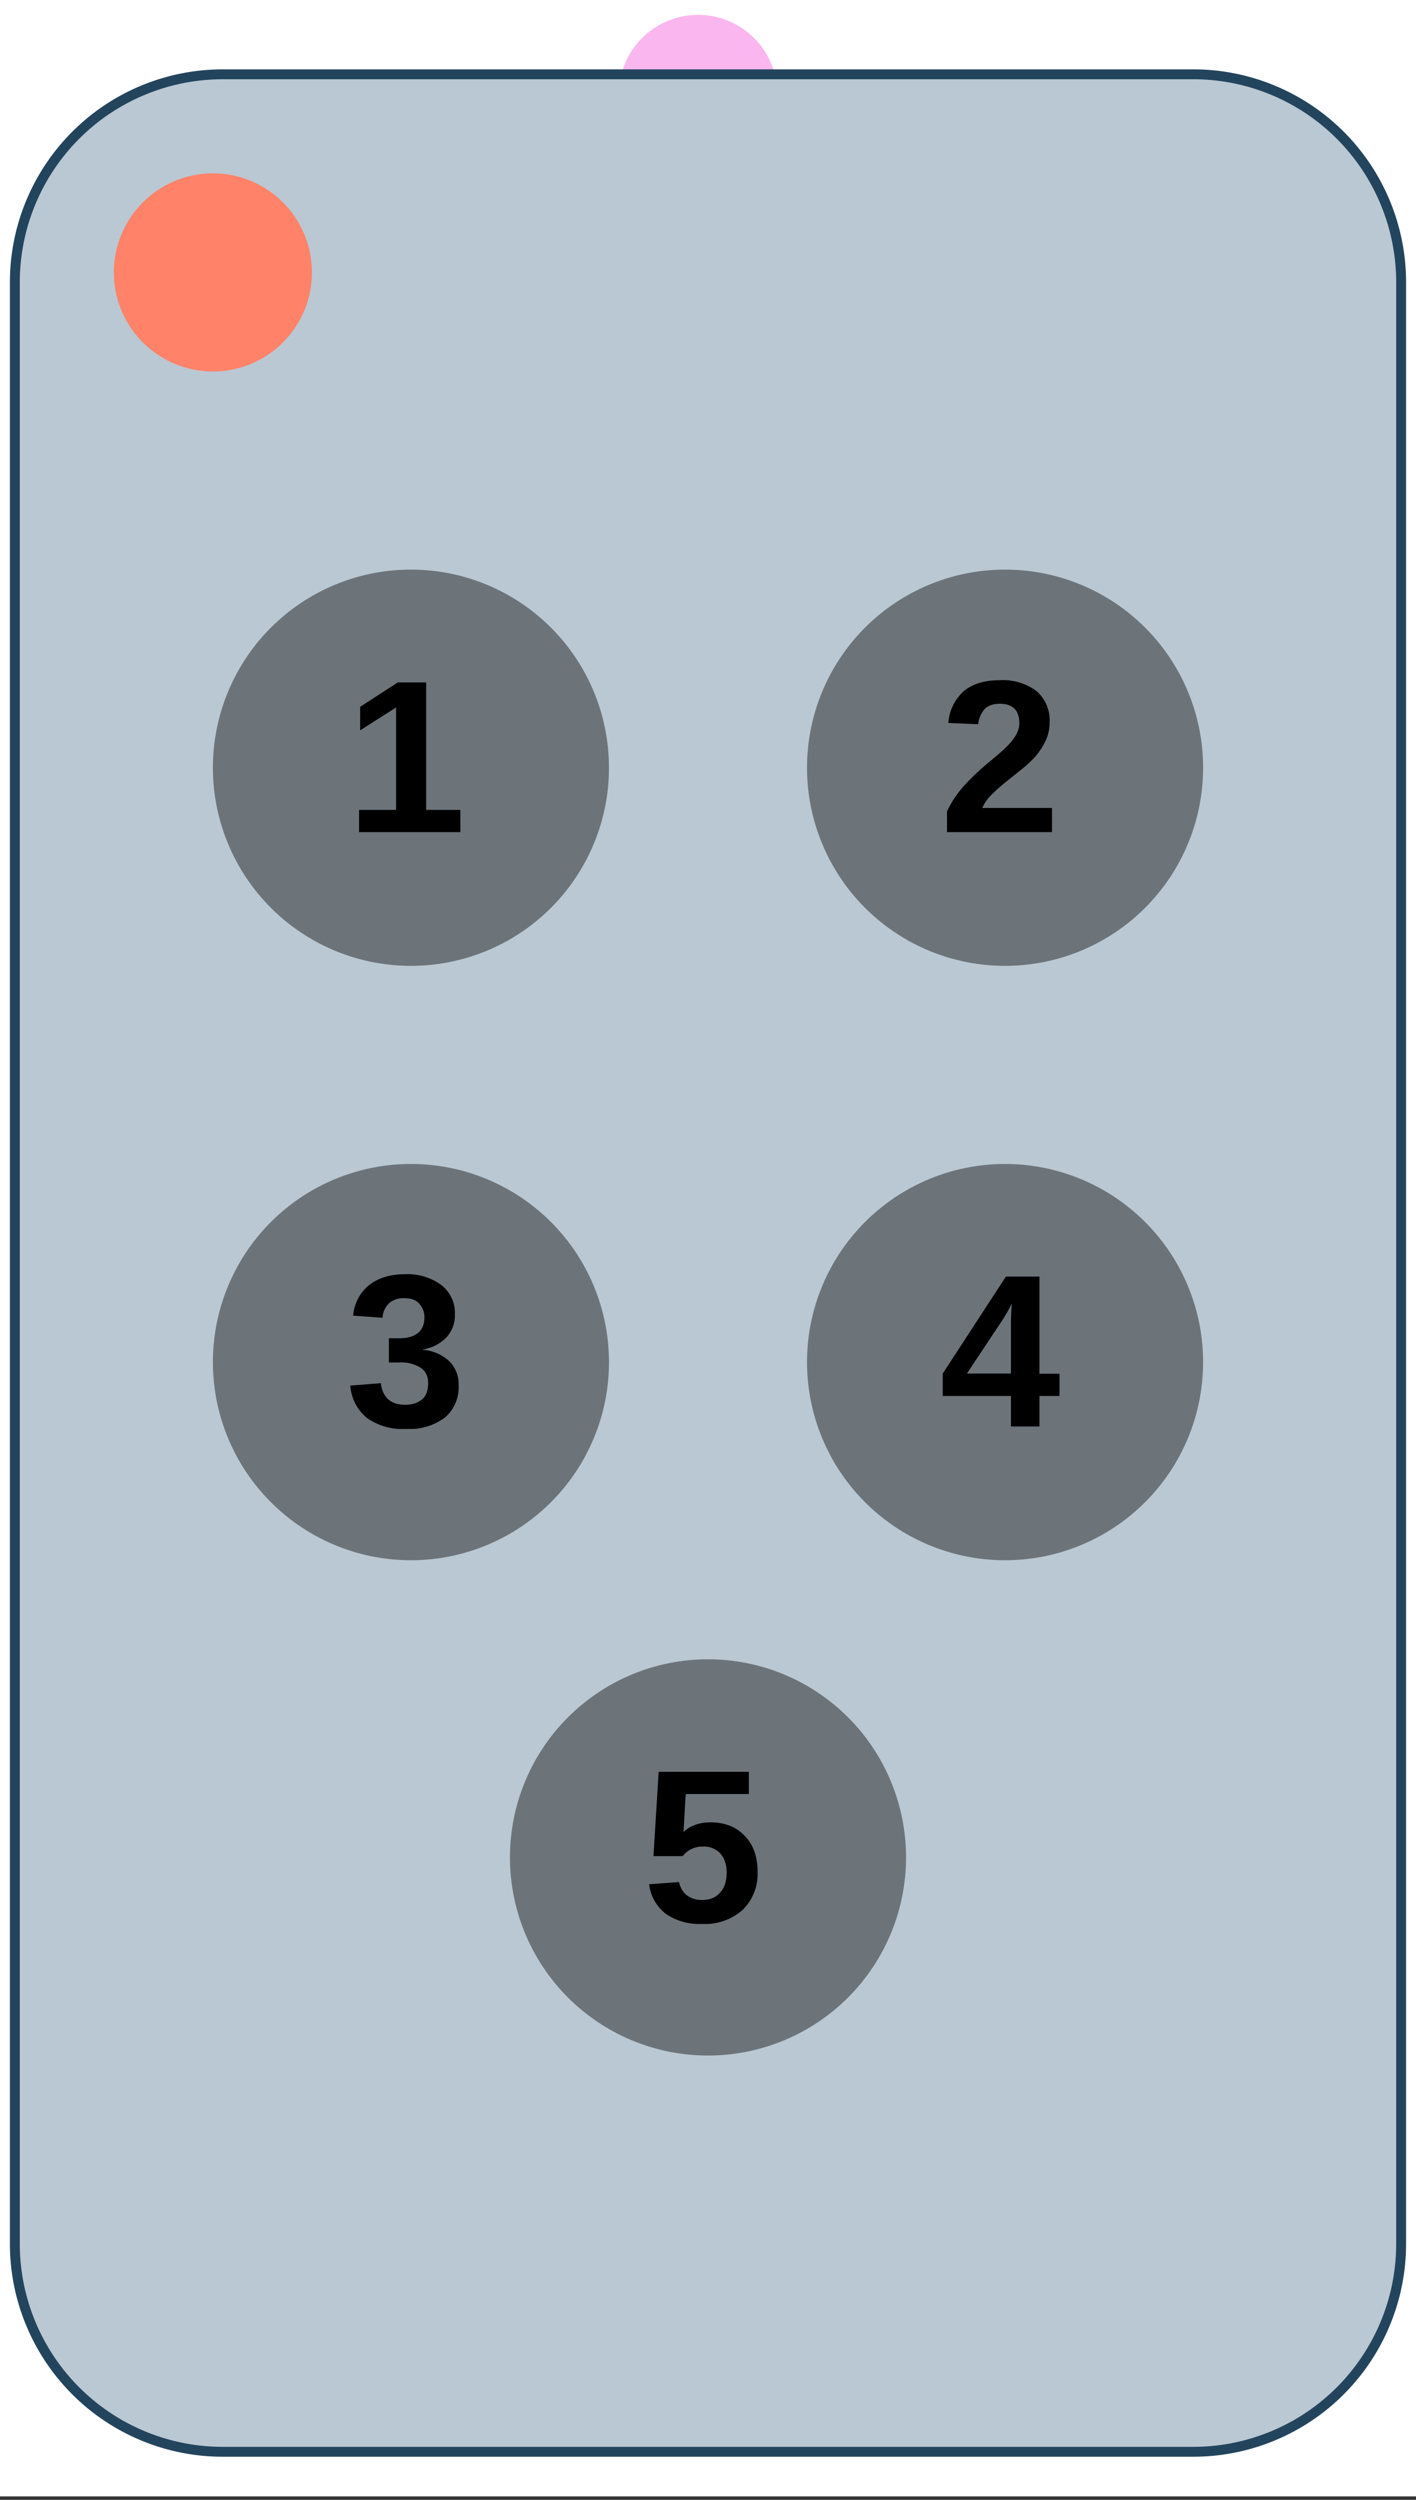 <svg xmlns="http://www.w3.org/2000/svg" xmlns:xlink="http://www.w3.org/1999/xlink" width="136" height="240" viewBox="0 0 102 180"><rect x="0" y="0" width="102" height="180" fill="#333333" stroke="none"/><clipPath id="a"><path transform="scale(.24)" d="M0 0h425v748.951H0z" fill-rule="evenodd"/></clipPath><g clip-path="url(#a)"><path d="M0 0h102v179.748H0z" fill="#fff"/></g><clipPath id="b"><path transform="scale(.24)" d="M0 0h425v740.035H0z" fill-rule="evenodd"/></clipPath><g clip-path="url(#b)"><path d="M55.993 6.776a5.693 5.693 0 0 1-.962 3.17 5.692 5.692 0 0 1-2.56 2.102 5.692 5.692 0 0 1-3.298.325 5.693 5.693 0 0 1-2.921-1.562A5.692 5.692 0 0 1 44.69 7.89a5.692 5.692 0 0 1 .325-3.296 5.692 5.692 0 0 1 2.101-2.561 5.693 5.693 0 0 1 3.17-.962 5.693 5.693 0 0 1 3.171.962 5.692 5.692 0 0 1 2.102 2.56 5.693 5.693 0 0 1 .434 2.184z" fill="#fab6ef"/><path d="M16.049 5.35H85.95a14.943 14.943 0 0 1 5.732 1.14 14.943 14.943 0 0 1 4.86 3.247 14.944 14.944 0 0 1 3.247 4.86 14.944 14.944 0 0 1 1.14 5.732v141.23a14.943 14.943 0 0 1-1.14 5.733 14.943 14.943 0 0 1-3.247 4.86 14.943 14.943 0 0 1-4.86 3.246 14.943 14.943 0 0 1-5.732 1.14H16.049a14.942 14.942 0 0 1-5.732-1.14 14.943 14.943 0 0 1-4.86-3.247 14.944 14.944 0 0 1-3.247-4.86 14.943 14.943 0 0 1-1.14-5.732V20.33a14.943 14.943 0 0 1 1.14-5.733 14.943 14.943 0 0 1 3.247-4.86 14.943 14.943 0 0 1 4.86-3.246 14.943 14.943 0 0 1 5.732-1.14z" fill="#bac8d3"/><path fill="none" stroke="#23445d" d="M16.049 5.35H85.95a14.943 14.943 0 0 1 5.732 1.14 14.943 14.943 0 0 1 4.86 3.247 14.944 14.944 0 0 1 3.247 4.86 14.944 14.944 0 0 1 1.14 5.732v141.23a14.943 14.943 0 0 1-1.14 5.733 14.943 14.943 0 0 1-3.247 4.86 14.943 14.943 0 0 1-4.86 3.246 14.943 14.943 0 0 1-5.732 1.14H16.049a14.942 14.942 0 0 1-5.732-1.14 14.943 14.943 0 0 1-4.86-3.247 14.944 14.944 0 0 1-3.247-4.86 14.943 14.943 0 0 1-1.14-5.732V20.33a14.943 14.943 0 0 1 1.14-5.733 14.943 14.943 0 0 1 3.247-4.86 14.943 14.943 0 0 1 4.86-3.246 14.943 14.943 0 0 1 5.732-1.14z" stroke-width=".713"/><path d="M22.469 19.615a7.116 7.116 0 0 1-1.203 3.963 7.116 7.116 0 0 1-3.2 2.627 7.116 7.116 0 0 1-4.122.406 7.116 7.116 0 0 1-3.652-1.952 7.116 7.116 0 0 1-1.952-3.652 7.116 7.116 0 0 1 .406-4.121 7.116 7.116 0 0 1 2.627-3.201 7.116 7.116 0 0 1 3.963-1.202 7.116 7.116 0 0 1 3.962 1.202 7.116 7.116 0 0 1 2.628 3.2 7.116 7.116 0 0 1 .543 2.73z" fill="#ff8269"/><path d="M43.867 55.28a14.231 14.231 0 0 1-1.086 5.459 14.232 14.232 0 0 1-3.092 4.628 14.231 14.231 0 0 1-4.628 3.093 14.232 14.232 0 0 1-5.46 1.085 14.231 14.231 0 0 1-5.459-1.085 14.232 14.232 0 0 1-4.628-3.093 14.232 14.232 0 0 1-3.092-4.628 14.231 14.231 0 0 1-1.086-5.46 14.231 14.231 0 0 1 1.086-5.459 14.232 14.232 0 0 1 3.092-4.628 14.232 14.232 0 0 1 4.628-3.092 14.232 14.232 0 0 1 5.46-1.086A14.231 14.231 0 0 1 35.06 42.1a14.231 14.231 0 0 1 4.628 3.092 14.231 14.231 0 0 1 3.092 4.628 14.232 14.232 0 0 1 1.086 5.46z" fill="#6c747a"/><symbol id="c"><path d="M0 0v.102h.17v.47L.005.467v.108l.173.112h.13V.102h.157V0H0z"/></symbol><use xlink:href="#c" transform="matrix(15.692 0 0 -15.692 25.864 59.916)"/><path d="M86.664 55.28a14.231 14.231 0 0 1-1.086 5.459 14.232 14.232 0 0 1-3.092 4.628 14.232 14.232 0 0 1-4.628 3.093 14.232 14.232 0 0 1-5.46 1.085 14.231 14.231 0 0 1-5.459-1.085 14.232 14.232 0 0 1-4.628-3.093 14.232 14.232 0 0 1-3.092-4.628 14.23 14.23 0 0 1-1.086-5.46 14.232 14.232 0 0 1 1.086-5.459 14.231 14.231 0 0 1 3.092-4.628A14.232 14.232 0 0 1 66.94 42.1a14.232 14.232 0 0 1 5.46-1.086 14.231 14.231 0 0 1 5.459 1.086 14.231 14.231 0 0 1 4.628 3.092 14.232 14.232 0 0 1 3.092 4.628 14.232 14.232 0 0 1 1.086 5.46z" fill="#6c747a"/><symbol id="d"><path d="M0 0v.095A.47.47 0 0 0 .076.21C.11.248.151.287.201.328c.048.039.082.07.101.096.02.026.03.05.03.075 0 .06-.03.09-.09.09C.211.589.188.58.173.565a.124.124 0 0 1-.03-.07L.006.501a.217.217 0 0 0 .071.146c.04.033.095.05.163.05a.256.256 0 0 0 .171-.05.177.177 0 0 0 .06-.143.197.197 0 0 0-.02-.088.314.314 0 0 0-.048-.072.546.546 0 0 0-.067-.061 54.54 54.54 0 0 1-.07-.056.819.819 0 0 1-.062-.056.192.192 0 0 1-.042-.06h.32V0H0z"/></symbol><use xlink:href="#d" transform="matrix(15.692 0 0 -15.692 68.217 59.916)"/><path d="M43.867 98.077a14.231 14.231 0 0 1-1.086 5.46 14.23 14.23 0 0 1-3.092 4.627 14.232 14.232 0 0 1-4.628 3.093 14.233 14.233 0 0 1-5.46 1.086 14.231 14.231 0 0 1-5.459-1.086 14.232 14.232 0 0 1-4.628-3.093 14.231 14.231 0 0 1-3.092-4.628 14.231 14.231 0 0 1-1.086-5.46 14.232 14.232 0 0 1 1.086-5.458 14.231 14.231 0 0 1 3.092-4.628 14.231 14.231 0 0 1 4.628-3.093 14.232 14.232 0 0 1 5.46-1.086 14.232 14.232 0 0 1 5.459 1.086 14.232 14.232 0 0 1 4.628 3.093 14.231 14.231 0 0 1 3.092 4.628 14.232 14.232 0 0 1 1.086 5.459z" fill="#6c747a"/><symbol id="e"><path d="M.497.202a.183.183 0 0 0-.063-.15A.275.275 0 0 0 .253 0a.28.28 0 0 0-.176.05A.209.209 0 0 0 0 .199L.14.21C.148.144.186.111.252.111.285.111.311.12.33.136c.018.016.027.04.027.074 0 .031-.01.054-.033.07a.166.166 0 0 1-.098.025H.177v.111h.045C.262.416.29.424.31.44c.02.016.03.04.03.07a.09.09 0 0 1-.025.066C.301.592.278.6.248.6a.1.1 0 0 1-.07-.023.098.098 0 0 1-.03-.067L.013.52a.2.2 0 0 0 .073.14C.127.692.182.71.25.71A.262.262 0 0 0 .418.66.162.162 0 0 0 .48.527.15.15 0 0 0 .441.42.19.19 0 0 0 .333.365V.363A.197.197 0 0 0 .454.311.147.147 0 0 0 .497.202z"/></symbol><use xlink:href="#e" transform="matrix(15.692 0 0 -15.692 25.236 102.89)"/><path d="M86.664 98.077a14.231 14.231 0 0 1-1.086 5.46 14.231 14.231 0 0 1-3.092 4.627 14.232 14.232 0 0 1-4.628 3.093 14.233 14.233 0 0 1-5.46 1.086 14.231 14.231 0 0 1-5.459-1.086 14.232 14.232 0 0 1-4.628-3.093 14.23 14.23 0 0 1-3.092-4.628 14.23 14.23 0 0 1-1.086-5.46 14.232 14.232 0 0 1 1.086-5.458 14.23 14.23 0 0 1 3.092-4.628 14.231 14.231 0 0 1 4.628-3.093 14.232 14.232 0 0 1 5.46-1.086 14.232 14.232 0 0 1 5.459 1.086 14.232 14.232 0 0 1 4.628 3.093 14.231 14.231 0 0 1 3.092 4.628 14.232 14.232 0 0 1 1.086 5.459z" fill="#6c747a"/><symbol id="f"><path d="M.444.14V0H.313v.14H0v.103l.29.445h.154V.242h.092V.14H.444M.313.467a1.206 1.206 0 0 0 .004.097.74.74 0 0 0-.046-.08L.111.243h.202v.225z"/></symbol><use xlink:href="#f" transform="matrix(15.692 0 0 -15.692 67.91 102.713)"/><path d="M65.266 133.741a14.231 14.231 0 0 1-1.086 5.46 14.231 14.231 0 0 1-3.093 4.628 14.231 14.231 0 0 1-4.628 3.092A14.231 14.231 0 0 1 51 148.007a14.231 14.231 0 0 1-5.46-1.086 14.23 14.23 0 0 1-4.627-3.092 14.232 14.232 0 0 1-3.093-4.629 14.231 14.231 0 0 1-1.086-5.459 14.232 14.232 0 0 1 1.086-5.459 14.231 14.231 0 0 1 3.093-4.628 14.232 14.232 0 0 1 4.628-3.093A14.232 14.232 0 0 1 51 119.476a14.231 14.231 0 0 1 5.46 1.085 14.231 14.231 0 0 1 4.627 3.093 14.232 14.232 0 0 1 3.093 4.628 14.231 14.231 0 0 1 1.086 5.46z" fill="#6c747a"/><symbol id="g"><path d="M.498.239A.23.23 0 0 0 .429.064.26.26 0 0 0 .243 0a.272.272 0 0 0-.166.046A.203.203 0 0 0 0 .182l.137.01C.144.165.157.143.175.13a.113.113 0 0 1 .07-.02c.033 0 .06.01.08.033.021.021.031.053.031.094C.356.272.346.3.328.322a.102.102 0 0 1-.08.033.115.115 0 0 1-.094-.044H.02l.024.387h.414V.596h-.29L.158.422c.032.03.074.044.124.044.065 0 .117-.02.156-.061.04-.04.06-.096.06-.166z"/></symbol><use xlink:href="#g" transform="matrix(15.692 0 0 -15.692 46.757 138.53)"/></g></svg>